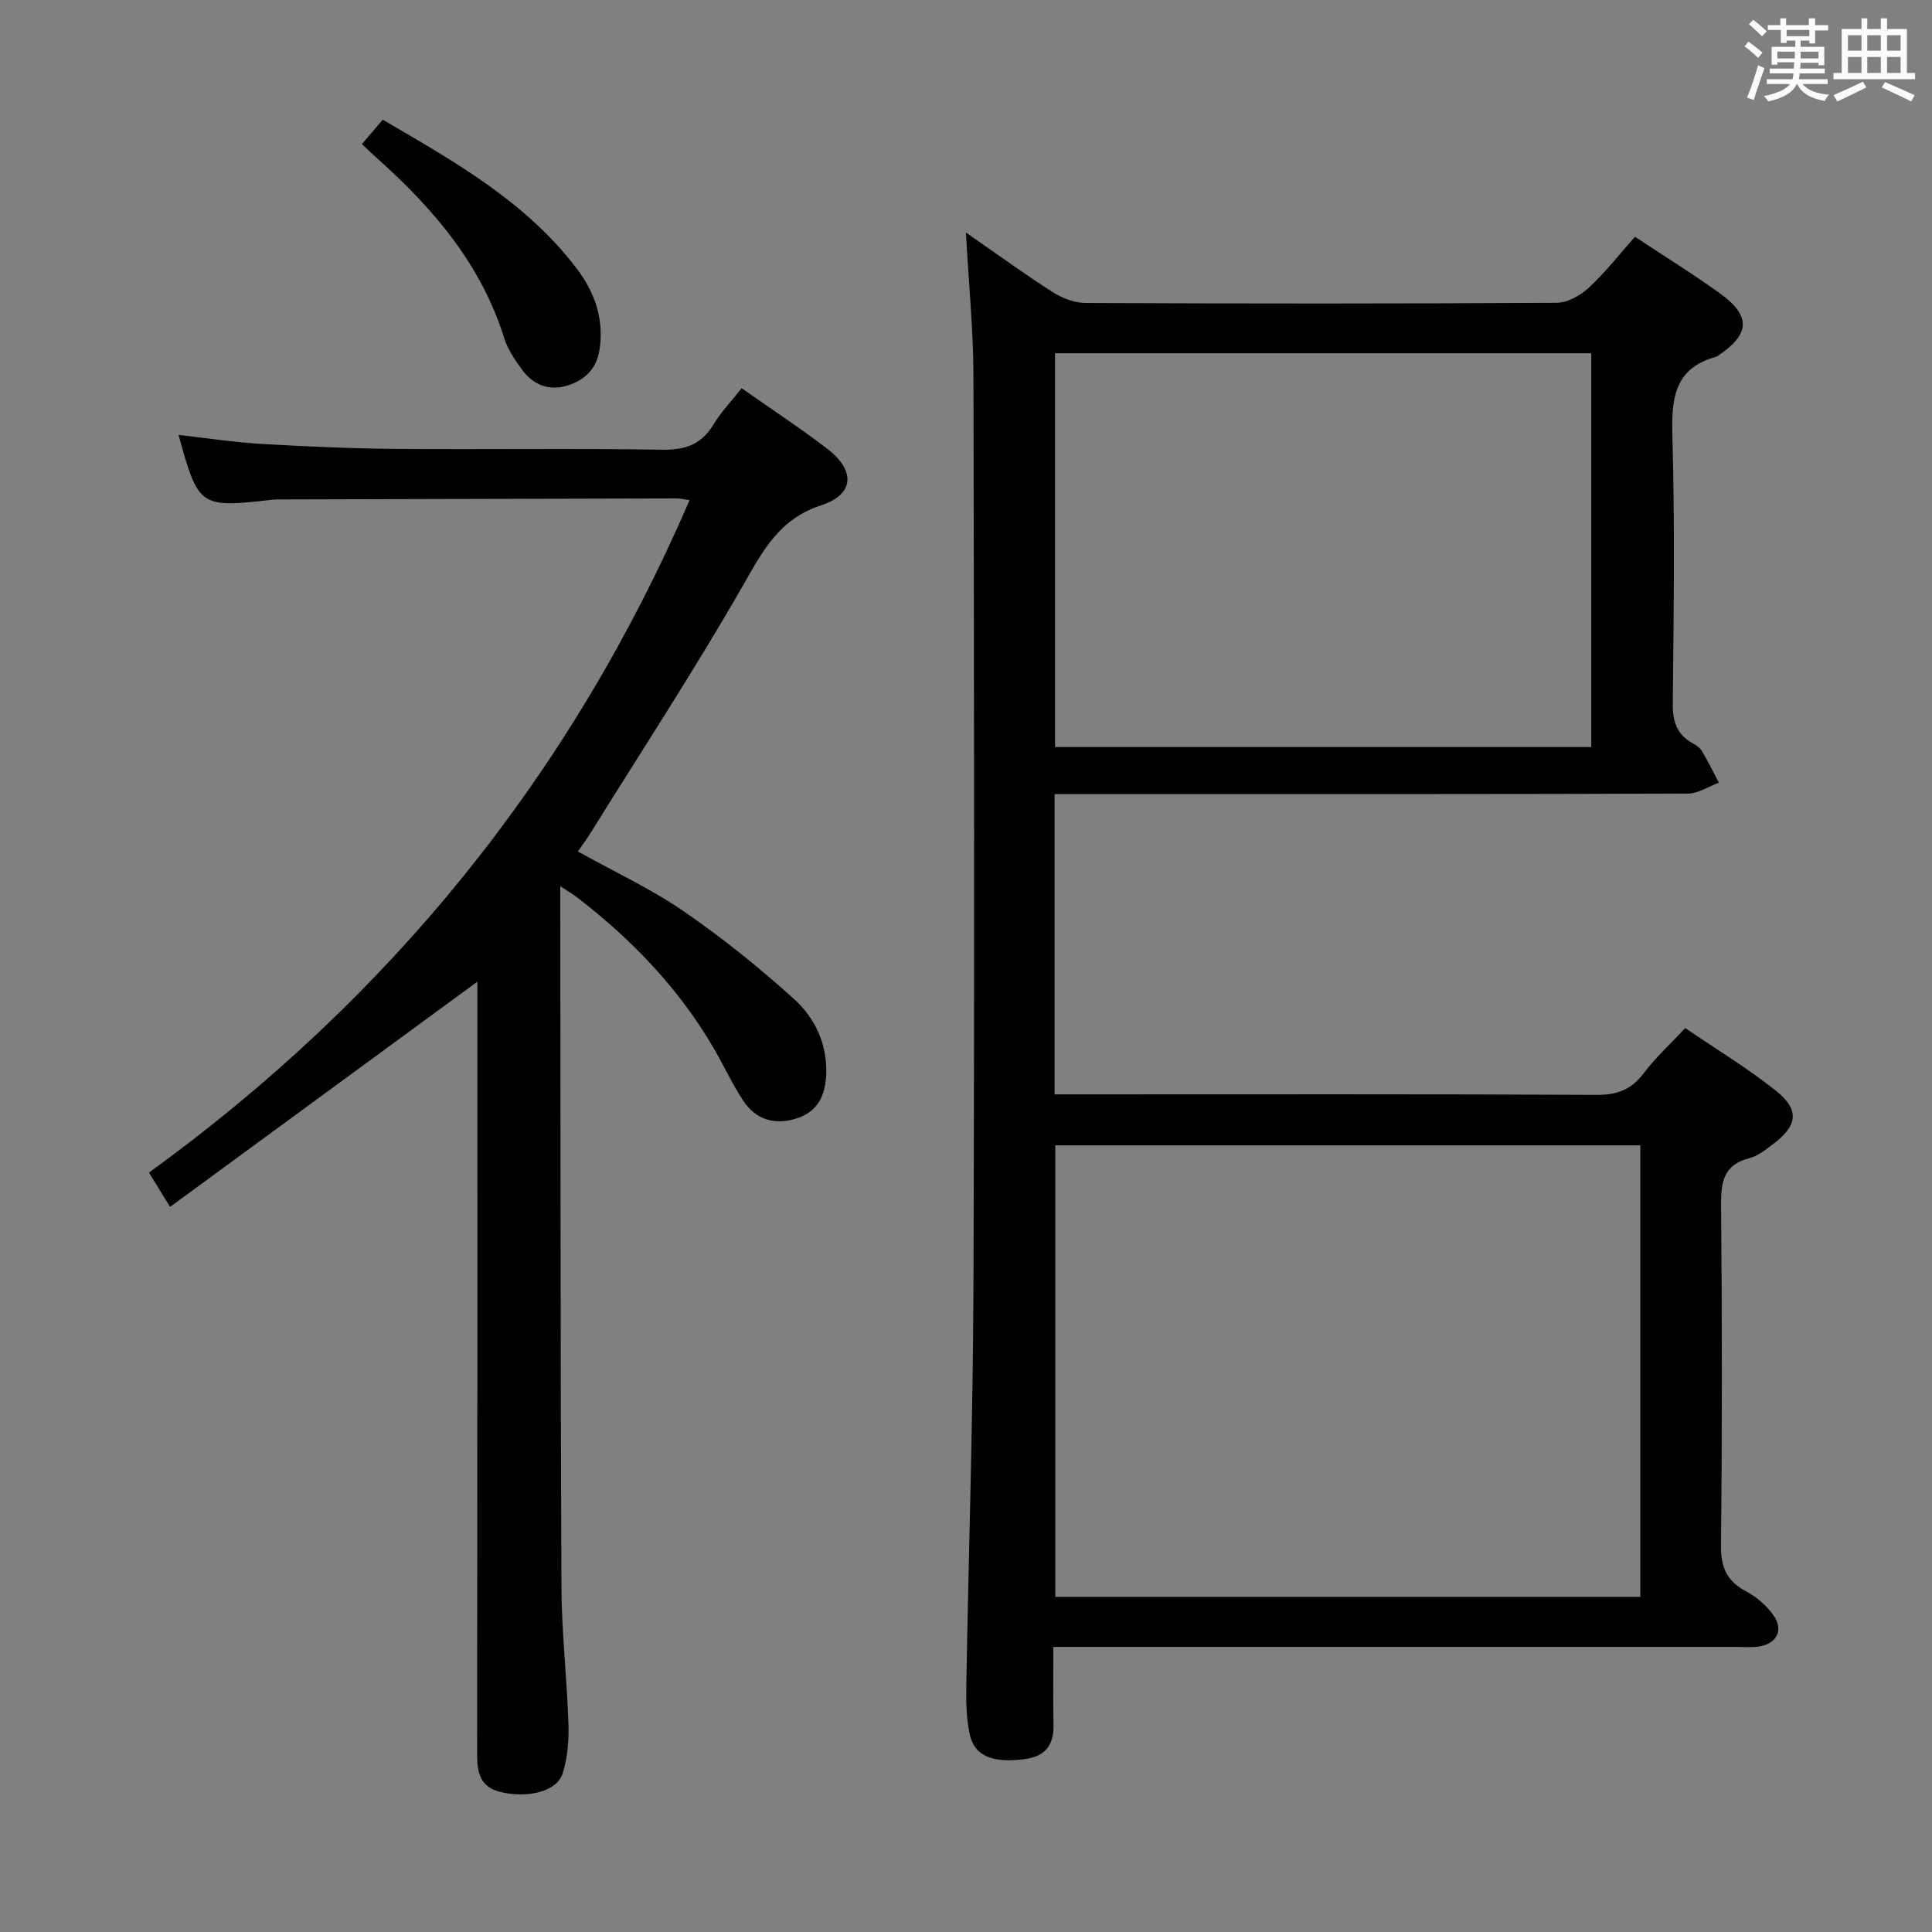<svg enable-background="new 0 0 400 400" viewBox="0 0 400 400" xmlns="http://www.w3.org/2000/svg"><rect x="0" y="0" width="400" height="400" fill="#808080" stroke="none"/><path d="m361.2 9.6.8-1c.9.7 1.9 1.4 2.9 2.3l-.9 1.1c-1-1-2-1.8-2.8-2.4zm.5 10.6c.9-2.1 1.6-4.3 2.3-6.7.4.2.8.4 1.3.6-.7 2.1-1.5 4.3-2.2 6.6zm.4-15.2.9-.9c1 .8 2 1.6 2.8 2.4l-1 1c-.9-.9-1.8-1.7-2.7-2.5zm12.5-1.2h1.2v1.4h2.7v1.1h-2.7v2.7h-1.2v-.6h-1.8v1.3h4.9v3.8h-1.2v-.5h-3.7c0 .4-.1.9-.1 1.2h5.1v1h-5.2c0 .5-.1.9-.2 1.2h6v1h-5.2c1.1 1.3 2.9 2 5.5 2.2-.4.4-.7.8-.9 1.3-2.9-.5-4.8-1.6-5.7-3.5h-.1c-.8 1.7-2.7 2.9-5.9 3.6-.2-.4-.6-.8-.9-1.1 2.8-.6 4.6-1.4 5.4-2.5h-4.8v-1h5.3c.1-.3.2-.7.2-1.2h-4.9v-1h5c0-.4 0-.8.1-1.3h-3.5v.5h-1.2v-3.7h4.9v-1.3h-1.8v.5h-1.2v-2.7h-2.7v-1h2.6v-1.4h1.2v1.4h4.7v-1.4zm-6.6 8.3h3.6c0-.4 0-.9 0-1.4h-3.6zm1.9-4.6h4.7v-1.3h-4.7zm6.6 3.2h-3.7v1.4h3.7z" fill="#fbfafc"/><path d="m385.3 3.8h1.3v2.2h2.8v-2.2h1.3v2.2h4.1v9.1h1.7v1.3h-16.9v-1.3h1.7v-9.1h4.1v-2.2zm.4 13.1.7 1.2c-1.8.9-3.8 1.9-6 2.9-.2-.4-.5-.8-.8-1.3 2.3-1 4.3-1.9 6.1-2.8zm-3.1-6.4h2.8v-3.2h-2.8zm0 4.6h2.8v-3.3h-2.8zm4-4.6h2.8v-3.2h-2.8zm0 4.6h2.8v-3.3h-2.8zm3.7 1.9c2.1.9 4.1 1.8 6.1 2.7l-.7 1.3c-2.2-1.1-4.2-2-6.1-2.9zm3.2-9.7h-2.8v3.2h2.8v-3.1zm-2.8 7.8h2.8v-3.3h-2.8z" fill="#fbfafc"/><g fill="#010000"><path d="m199.98 48.14c6.49 4.5 12.11 8.6 17.97 12.34 1.97 1.26 4.52 2.24 6.82 2.25 32.49.14 64.98.16 97.47-.04 2.26-.01 4.94-1.49 6.68-3.1 3.4-3.15 6.28-6.86 9.58-10.57 5.97 3.96 12.03 7.69 17.78 11.86 6.27 4.55 5.99 8.38-.5 12.71-.14.09-.27.22-.42.26-8.67 2.34-9.33 8.57-9.11 16.35.52 18.48.27 36.99.08 55.48-.04 3.75.87 6.44 4.19 8.25.72.39 1.48.94 1.88 1.62 1.25 2.11 2.33 4.33 3.47 6.5-2.14.78-4.28 2.25-6.42 2.25-36.16.14-72.31.1-108.47.1-7.46 0-14.92 0-22.63 0v62.18h5.81c35.49 0 70.98-.08 106.47.1 4.27.02 7.18-1.14 9.73-4.53 2.38-3.17 5.37-5.89 8.55-9.3 6.31 4.31 12.84 8.25 18.77 12.97 5.02 4 4.51 7.29-.77 11.2-1.46 1.08-3.01 2.34-4.71 2.77-5.35 1.35-5.91 4.92-5.87 9.73.21 23.49.23 46.99-.02 70.48-.05 4.6 1.28 7.42 5.3 9.53 2.12 1.12 4.12 2.9 5.53 4.85 2.2 3.04.77 5.92-2.93 6.51-1.47.23-2.99.09-4.49.09-44.99 0-89.98 0-134.96 0-1.98 0-3.96 0-6.67 0 0 5.53-.09 10.79.03 16.05.1 4.18-1.61 6.58-5.88 7.16-6.54.9-10.43-.53-11.44-5-.72-3.18-.79-6.57-.74-9.87.46-27.45 1.38-54.9 1.48-82.36.23-63.15.14-126.3 0-189.45-.04-9.41-.98-18.84-1.56-29.37zm18.51 188.99v93.48h121.12c0-31.36 0-62.4 0-93.48-40.53 0-80.66 0-121.12 0zm-.06-163.99v81.53h111.02c0-27.35 0-54.37 0-81.53-37.14 0-73.9 0-111.02 0z"/><path d="m153.55 80.38c6.25 4.39 12.08 8.22 17.62 12.45 5.97 4.55 5.8 9.5-1.13 11.77-8.71 2.85-12.06 9.36-16.17 16.54-9.98 17.43-21 34.26-31.61 51.33-.78 1.25-1.66 2.43-2.62 3.82 7.47 4.16 15.04 7.67 21.82 12.32 8.04 5.52 15.7 11.69 22.94 18.23 4.33 3.91 6.9 9.34 6.66 15.58-.17 4.35-1.74 7.79-6.23 9.17-4.51 1.39-8.37.21-10.95-3.7-2.28-3.46-4.01-7.27-6.11-10.86-7.24-12.41-16.99-22.56-28.32-31.26-.86-.66-1.81-1.2-3.45-2.28v4.64c.06 46.82.03 93.63.24 140.45.04 9.46 1.15 18.91 1.45 28.38.11 3.42-.18 7.04-1.22 10.26-1.19 3.7-7.24 5.17-12.9 3.78-4.04-.99-4.79-3.87-4.78-7.59.06-51.65.04-103.3.04-154.94 0-1.94 0-3.88 0-5.22-21.13 15.48-42.21 30.93-63.62 46.62-1.88-3.05-2.98-4.85-4.37-7.1 49.96-36.19 87.36-82.29 111.92-139.21-1.33-.19-1.96-.37-2.59-.37-27.15.06-54.31.14-81.46.21-.83 0-1.67-.01-2.5.08-14.85 1.69-15.14 1.5-19.24-13.43 5.85.65 11.51 1.53 17.21 1.86 9.3.54 18.61.95 27.92 1.03 18.33.16 36.66-.14 54.98.17 4.86.08 8.19-1.12 10.69-5.3 1.52-2.52 3.63-4.7 5.78-7.43z"/><path d="m74.93 29.83c1.53-1.79 2.8-3.27 4.32-5.05 14.77 8.65 29.55 16.89 40.1 30.75 3.77 4.96 5.71 10.42 4.8 16.74-.6 4.13-3.15 6.55-6.92 7.62-3.75 1.07-6.95-.31-9.19-3.41-1.45-2-2.93-4.15-3.65-6.47-4.73-15.16-14.53-26.68-26.06-37.01-.99-.87-1.93-1.79-3.4-3.17z"/></g></svg>